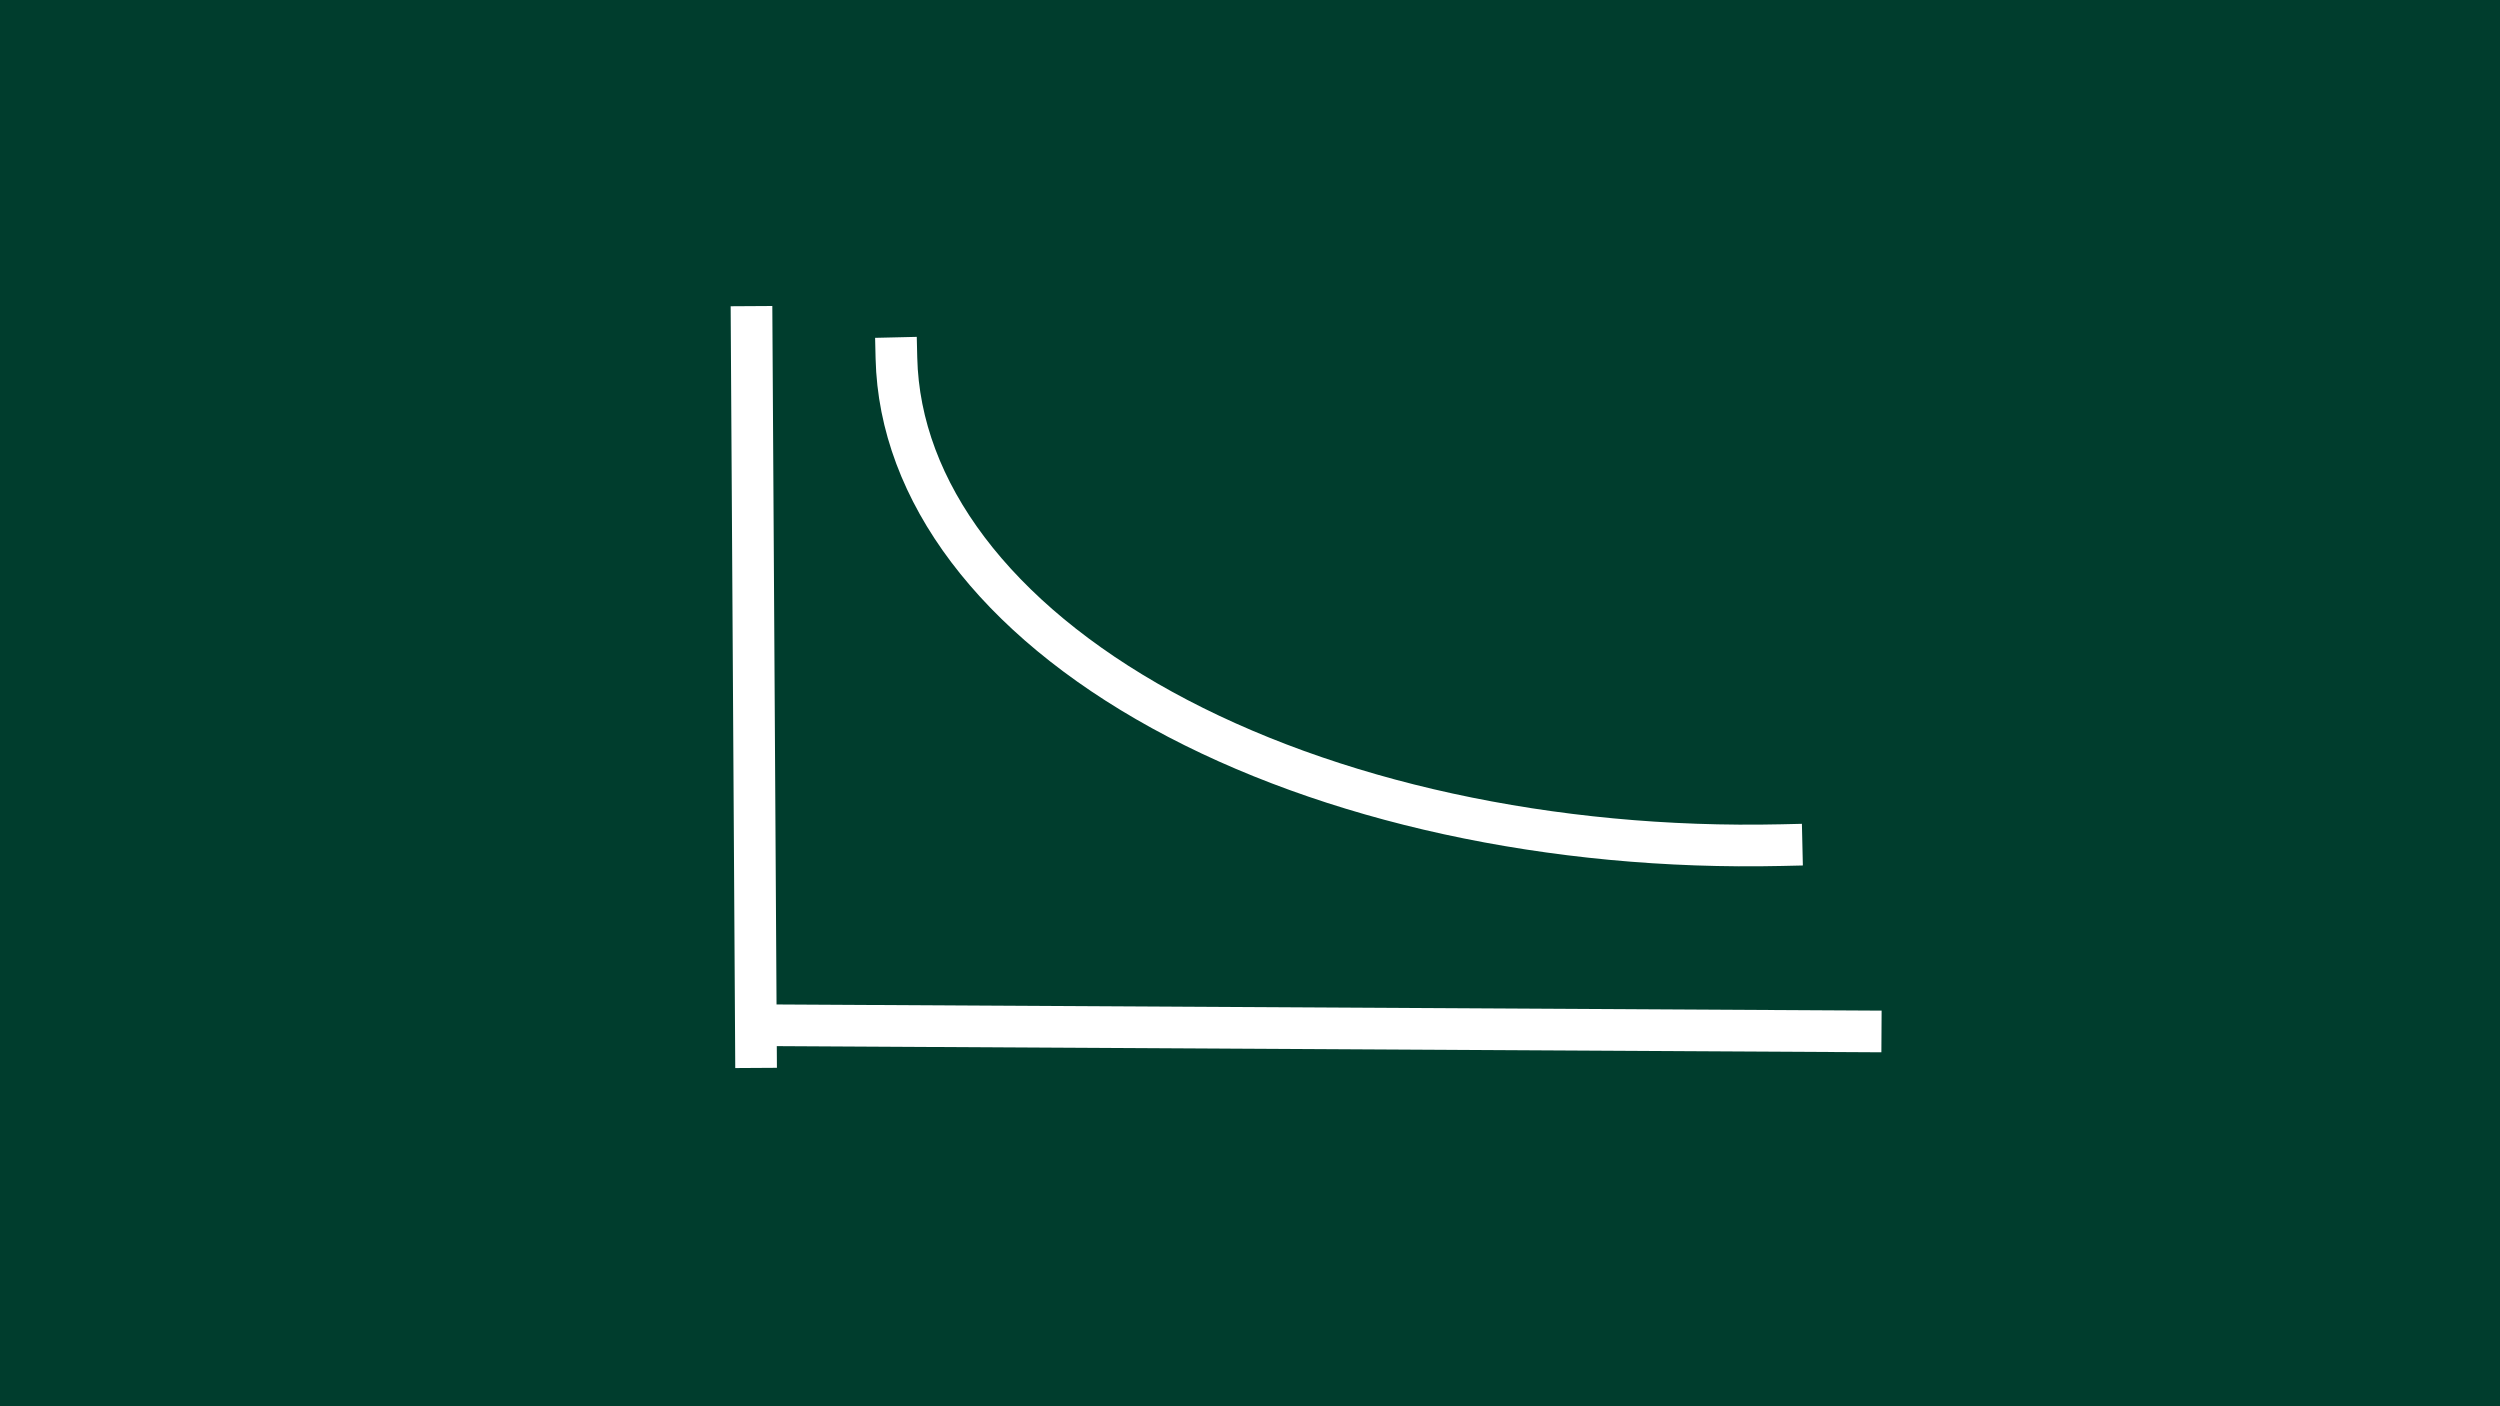 <svg version="1.1" viewBox="0.0 0.0 960.0 540.0" fill="none" stroke="none" stroke-linecap="square" stroke-miterlimit="10" xmlns:xlink="http://www.w3.org/1999/xlink" xmlns="http://www.w3.org/2000/svg"><rect x="0.0" y="0.0" width="960.0" height="540.0" fill="#808080" stroke="none"/><clipPath id="g77fb879b8d_1_8.0"><path d="m0 0l960.0 0l0 540.0l-960.0 0l0 -540.0z" clip-rule="nonzero"/></clipPath><g clip-path="url(#g77fb879b8d_1_8.0)"><path fill="#003d2d" d="m0 0l960.0 0l0 540.0l-960.0 0z" fill-rule="evenodd"/><path fill="#000000" fill-opacity="0.0" d="m684.117 324.528l0 0c-88.131 2.013 -173.928 -16.708 -237.924 -51.915c-63.996 -35.207 -100.765 -83.915 -101.966 -135.072l327.025 -2.582z" fill-rule="evenodd"/><path fill="#000000" fill-opacity="0.0" d="m684.117 324.528l0 0c-88.131 2.013 -173.928 -16.708 -237.924 -51.915c-63.996 -35.207 -100.765 -83.915 -101.966 -135.072" fill-rule="evenodd"/><path stroke="#ffffff" stroke-width="16.0" stroke-linejoin="round" stroke-linecap="butt" d="m684.117 324.528l0 0c-88.131 2.013 -173.928 -16.708 -237.924 -51.915c-63.996 -35.207 -100.765 -83.915 -101.966 -135.072" fill-rule="evenodd"/><path fill="#000000" fill-opacity="0.0" d="m288.62 125.552l1.669 276.535" fill-rule="evenodd"/><path stroke="#ffffff" stroke-width="16.0" stroke-linejoin="round" stroke-linecap="butt" d="m288.62 125.552l1.669 276.535" fill-rule="evenodd"/><path fill="#000000" fill-opacity="0.0" d="m296.764 393.706l417.732 2.331" fill-rule="evenodd"/><path stroke="#ffffff" stroke-width="16.0" stroke-linejoin="round" stroke-linecap="butt" d="m296.764 393.706l417.732 2.331" fill-rule="evenodd"/></g></svg>